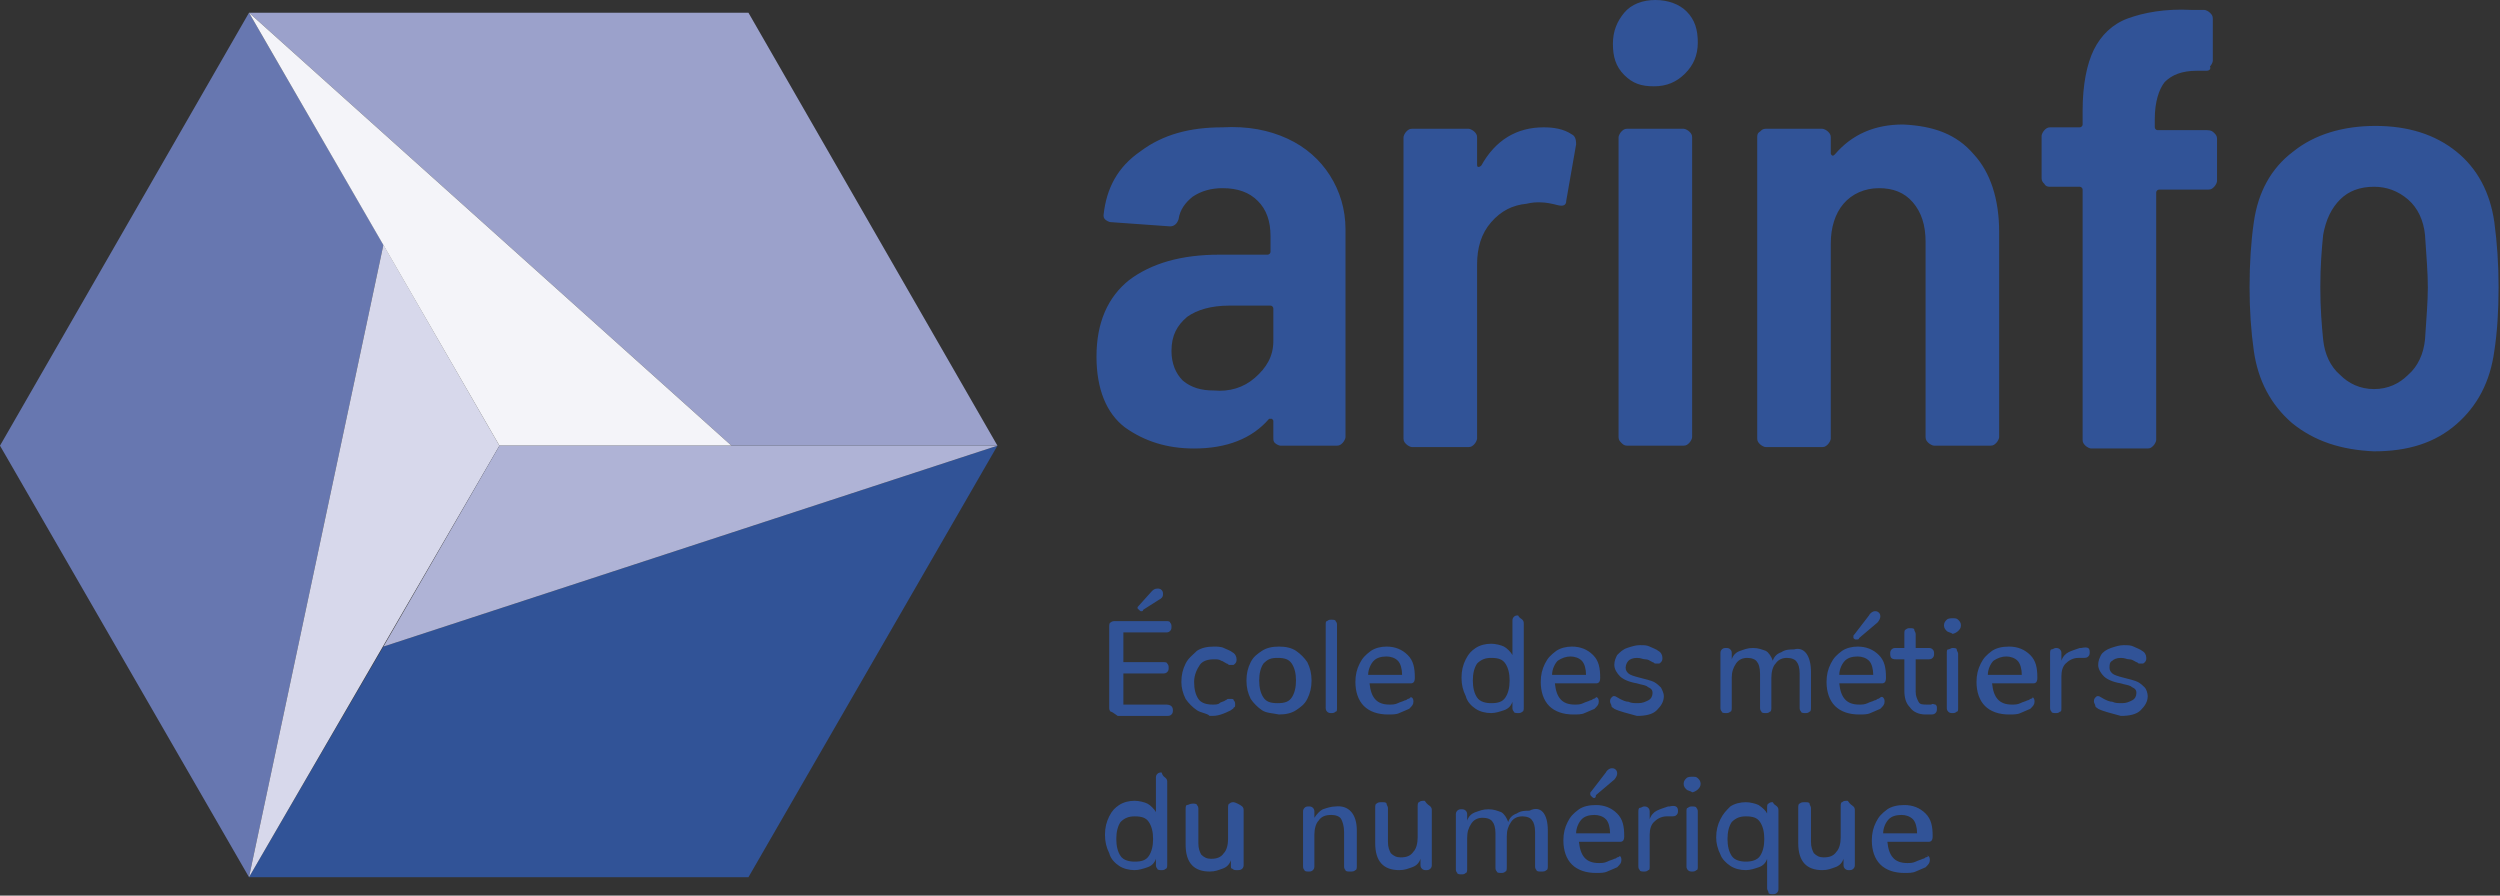<svg xmlns="http://www.w3.org/2000/svg" xmlns:xlink="http://www.w3.org/1999/xlink" id="Logos" x="0px" y="0px" viewBox="0 0 176.7 63.3" style="enable-background:new 0 0 176.7 63.3;" xml:space="preserve"><rect x="0" y="0" width="176.7" height="63.3" fill="#333333" stroke="none"/><style type="text/css">	.st0{fill:#9BA1CB;}	.st1{fill:#6777B0;}	.st2{fill:#315397;}	.st3{fill:#D7D8EB;}	.st4{fill:#F4F4F9;}	.st5{fill:#AFB3D6;}	.st6{fill:#FFFFFF;}</style><g>	<polygon class="st0" points="70.5,31.5 51.7,31.5 17.6,0.9 52.9,0.9  "></polygon>	<polygon class="st1" points="17.6,0.9 27.1,17.3 17.6,62 0,31.5  "></polygon>	<polygon class="st2" points="17.6,62 27.1,45.7 70.5,31.5 52.9,62  "></polygon>	<polygon class="st3" points="17.6,62 27.1,17.3 35.3,31.5  "></polygon>	<polygon class="st4" points="17.6,0.9 51.7,31.5 35.3,31.5  "></polygon>	<polygon class="st5" points="70.5,31.5 27.1,45.7 35.3,31.5  "></polygon></g><path class="st2" d="M78.5,50.3c-0.1-0.1-0.1-0.2-0.1-0.3v-5.7c0-0.1,0-0.3,0.1-0.3c0.1-0.1,0.2-0.1,0.4-0.1h3.5 c0.1,0,0.3,0,0.3,0.1c0.1,0.1,0.1,0.2,0.1,0.3c0,0.1,0,0.2-0.1,0.3c-0.1,0.1-0.2,0.1-0.3,0.1h-3v2.1h2.8c0.1,0,0.3,0,0.3,0.1 c0.1,0.1,0.1,0.2,0.1,0.3s0,0.2-0.1,0.3c-0.1,0.1-0.2,0.1-0.3,0.1h-2.8v2.2h3c0.3,0,0.5,0.1,0.5,0.4c0,0.1,0,0.2-0.1,0.3 c-0.1,0.1-0.2,0.1-0.3,0.1h-3.5C78.7,50.4,78.6,50.3,78.5,50.3z M80.7,43.2c-0.1,0-0.1,0-0.2-0.1S80.4,43,80.4,43 c0-0.1,0-0.1,0.1-0.2l0.9-1c0.1-0.1,0.2-0.2,0.4-0.2c0.1,0,0.2,0,0.3,0.1c0.1,0.1,0.1,0.2,0.1,0.3c0,0.2-0.1,0.3-0.3,0.4l-1.1,0.7 C80.8,43.2,80.7,43.2,80.7,43.2z M84.6,50.2c-0.3-0.2-0.6-0.5-0.8-0.8c-0.2-0.4-0.3-0.8-0.3-1.2c0-0.5,0.1-0.9,0.3-1.3 c0.2-0.4,0.5-0.6,0.8-0.9c0.3-0.2,0.7-0.3,1.2-0.3c0.2,0,0.5,0,0.7,0.1c0.2,0.1,0.5,0.2,0.6,0.3c0.2,0.1,0.3,0.3,0.3,0.5 c0,0.1,0,0.2-0.1,0.3c-0.1,0.1-0.1,0.1-0.2,0.1c-0.1,0-0.1,0-0.2,0s-0.1-0.1-0.2-0.1c-0.2-0.1-0.3-0.2-0.4-0.2 c-0.1-0.1-0.3-0.1-0.5-0.1c-0.4,0-0.8,0.1-1,0.4s-0.4,0.7-0.4,1.2c0,0.5,0.1,0.9,0.3,1.2c0.2,0.3,0.6,0.4,1,0.4c0.2,0,0.4,0,0.5-0.1 c0.1-0.1,0.3-0.1,0.4-0.2c0.1,0,0.1-0.1,0.2-0.1c0.1,0,0.1,0,0.2,0c0.1,0,0.2,0,0.2,0.1c0.1,0.1,0.1,0.2,0.1,0.3 c0,0.1,0,0.2-0.1,0.2c0,0.1-0.1,0.1-0.2,0.2c-0.2,0.1-0.4,0.2-0.7,0.3s-0.5,0.1-0.8,0.1C85.3,50.4,84.9,50.4,84.6,50.2z M89.2,50.2 c-0.3-0.2-0.6-0.5-0.8-0.8c-0.2-0.4-0.3-0.8-0.3-1.3c0-0.5,0.1-0.9,0.3-1.3c0.2-0.4,0.5-0.6,0.8-0.8s0.7-0.3,1.2-0.3 c0.5,0,0.9,0.1,1.2,0.3s0.6,0.5,0.8,0.8c0.2,0.4,0.3,0.8,0.3,1.3c0,0.5-0.1,0.9-0.3,1.3c-0.2,0.4-0.5,0.6-0.8,0.8 c-0.3,0.2-0.7,0.3-1.2,0.3C89.9,50.4,89.5,50.4,89.2,50.2z M91.3,49.3c0.2-0.3,0.3-0.7,0.3-1.2c0-0.5-0.1-0.9-0.3-1.2 c-0.2-0.3-0.5-0.4-1-0.4s-0.7,0.1-1,0.4c-0.2,0.3-0.3,0.7-0.3,1.2c0,0.5,0.1,0.9,0.3,1.2c0.2,0.3,0.5,0.4,1,0.4 C90.8,49.7,91.1,49.6,91.3,49.3z M93.8,50.3c-0.1-0.1-0.1-0.2-0.1-0.3v-5.8c0-0.2,0-0.3,0.1-0.3c0.1-0.1,0.2-0.1,0.3-0.1 s0.3,0,0.3,0.1c0.1,0.1,0.1,0.2,0.1,0.3V50c0,0.2,0,0.3-0.1,0.3c-0.1,0.1-0.2,0.1-0.3,0.1S93.9,50.4,93.8,50.3z M99.8,49.3 c0.1,0.1,0.1,0.2,0.1,0.3c0,0.2-0.1,0.3-0.3,0.5c-0.2,0.1-0.5,0.2-0.7,0.3s-0.5,0.1-0.8,0.1c-0.7,0-1.3-0.2-1.7-0.6s-0.6-1-0.6-1.7 c0-0.5,0.1-0.9,0.3-1.3c0.2-0.4,0.4-0.6,0.8-0.9c0.3-0.2,0.7-0.3,1.1-0.3c0.6,0,1.1,0.2,1.5,0.6s0.5,0.9,0.5,1.6 c0,0.3-0.1,0.4-0.3,0.4h-2.9c0.1,1,0.5,1.5,1.4,1.5c0.2,0,0.4,0,0.6-0.1c0.2-0.1,0.3-0.1,0.5-0.2c0,0,0.1,0,0.2-0.1 c0.1,0,0.2-0.1,0.2-0.1C99.7,49.2,99.7,49.3,99.8,49.3z M97.1,46.7c-0.2,0.2-0.4,0.6-0.4,1h2.4c0-0.4-0.1-0.8-0.3-1 c-0.2-0.2-0.5-0.3-0.8-0.3C97.6,46.4,97.3,46.5,97.1,46.7z M107.6,43.8c0.1,0.1,0.1,0.2,0.1,0.3V50c0,0.1,0,0.3-0.1,0.3 c-0.1,0.1-0.2,0.1-0.3,0.1s-0.3,0-0.3-0.1c-0.1-0.1-0.1-0.2-0.1-0.3v-0.4c-0.1,0.3-0.3,0.5-0.6,0.6c-0.3,0.1-0.6,0.2-0.9,0.2 c-0.4,0-0.8-0.1-1.1-0.3s-0.6-0.5-0.7-0.9c-0.2-0.4-0.3-0.8-0.3-1.3c0-0.5,0.1-0.9,0.3-1.3c0.2-0.4,0.4-0.6,0.7-0.8s0.7-0.3,1.1-0.3 c0.3,0,0.7,0.1,0.9,0.2s0.5,0.4,0.6,0.6v-2.4c0-0.1,0-0.2,0.1-0.3c0.1-0.1,0.2-0.1,0.3-0.1C107.4,43.7,107.5,43.7,107.6,43.8z  M106.4,49.3c0.2-0.3,0.3-0.7,0.3-1.2s-0.1-0.9-0.3-1.2s-0.5-0.4-1-0.4c-0.4,0-0.7,0.1-1,0.4c-0.2,0.3-0.3,0.7-0.3,1.2 c0,0.5,0.1,0.9,0.3,1.2c0.2,0.3,0.6,0.4,1,0.4C105.9,49.7,106.2,49.6,106.4,49.3z M112.9,49.3c0.1,0.1,0.1,0.2,0.1,0.3 c0,0.2-0.1,0.3-0.3,0.5c-0.2,0.1-0.5,0.2-0.7,0.3s-0.5,0.1-0.8,0.1c-0.7,0-1.3-0.2-1.7-0.6s-0.6-1-0.6-1.7c0-0.5,0.1-0.9,0.3-1.3 c0.2-0.4,0.4-0.6,0.8-0.9c0.3-0.2,0.7-0.3,1.1-0.3c0.6,0,1.1,0.2,1.5,0.6s0.5,0.9,0.5,1.6c0,0.3-0.1,0.4-0.3,0.4h-2.9 c0.1,1,0.5,1.5,1.4,1.5c0.2,0,0.4,0,0.6-0.1c0.2-0.1,0.3-0.1,0.5-0.2c0,0,0.1,0,0.2-0.1c0.1,0,0.2-0.1,0.2-0.1 C112.8,49.2,112.8,49.3,112.9,49.3z M110.1,46.7c-0.2,0.2-0.4,0.6-0.4,1h2.4c0-0.4-0.1-0.8-0.3-1c-0.2-0.2-0.5-0.3-0.8-0.3 C110.7,46.4,110.4,46.5,110.1,46.7z M114.1,50.1c-0.1-0.1-0.2-0.1-0.2-0.2c0-0.1-0.1-0.2-0.1-0.3c0-0.1,0-0.2,0.1-0.3 s0.1-0.1,0.2-0.1c0.1,0,0.2,0.1,0.4,0.2c0.2,0.1,0.4,0.2,0.6,0.2c0.2,0.1,0.4,0.1,0.7,0.1c0.3,0,0.5-0.1,0.7-0.2 c0.2-0.1,0.3-0.3,0.3-0.5c0-0.1,0-0.2-0.1-0.3c-0.1-0.1-0.2-0.1-0.3-0.2c-0.2-0.1-0.4-0.1-0.7-0.2c-0.6-0.1-1-0.3-1.2-0.5 s-0.4-0.5-0.4-0.8c0-0.3,0.1-0.5,0.2-0.7c0.2-0.2,0.4-0.4,0.7-0.5c0.3-0.1,0.6-0.2,0.9-0.2c0.3,0,0.5,0,0.7,0.1s0.5,0.2,0.6,0.3 c0.2,0.1,0.3,0.3,0.3,0.5c0,0.1,0,0.2-0.1,0.3c-0.1,0.1-0.1,0.1-0.2,0.1c-0.1,0-0.1,0-0.2,0s-0.1-0.1-0.2-0.1 c-0.2-0.1-0.3-0.2-0.5-0.2s-0.3-0.1-0.6-0.1c-0.3,0-0.5,0.1-0.6,0.2s-0.2,0.3-0.2,0.5c0,0.2,0.1,0.3,0.2,0.4s0.4,0.2,0.8,0.3 c0.4,0.1,0.8,0.2,1,0.3c0.2,0.1,0.4,0.3,0.5,0.4c0.1,0.2,0.2,0.4,0.2,0.6c0,0.4-0.2,0.7-0.5,1s-0.8,0.4-1.4,0.4 C115,50.4,114.5,50.3,114.1,50.1z M128,47.5V50c0,0.1,0,0.3-0.1,0.3c-0.1,0.1-0.2,0.1-0.3,0.1c-0.1,0-0.3,0-0.3-0.1 c-0.1-0.1-0.1-0.2-0.1-0.3v-2.4c0-0.4-0.1-0.7-0.2-0.8c-0.1-0.2-0.4-0.3-0.7-0.3c-0.3,0-0.6,0.1-0.8,0.4c-0.2,0.2-0.3,0.6-0.3,1V50 c0,0.1,0,0.3-0.1,0.3c-0.1,0.1-0.2,0.1-0.3,0.1c-0.1,0-0.3,0-0.3-0.1c-0.1-0.1-0.1-0.2-0.1-0.3v-2.4c0-0.4-0.1-0.7-0.2-0.8 c-0.1-0.2-0.4-0.3-0.7-0.3c-0.3,0-0.6,0.1-0.8,0.4s-0.3,0.6-0.3,1V50c0,0.1,0,0.3-0.1,0.3c-0.1,0.1-0.2,0.1-0.3,0.1s-0.3,0-0.3-0.1 c-0.1-0.1-0.1-0.2-0.1-0.3v-3.8c0-0.1,0-0.2,0.1-0.3s0.2-0.1,0.3-0.1c0.1,0,0.2,0,0.3,0.1c0.1,0.1,0.1,0.2,0.1,0.3v0.4 c0.1-0.3,0.3-0.5,0.6-0.6s0.5-0.2,0.9-0.2c0.4,0,0.6,0.1,0.9,0.2c0.2,0.1,0.4,0.4,0.5,0.7c0.1-0.3,0.3-0.5,0.6-0.6 c0.3-0.2,0.6-0.2,0.9-0.2C127.5,45.7,128,46.3,128,47.5z M133.1,49.3c0.1,0.1,0.1,0.2,0.1,0.3c0,0.2-0.1,0.3-0.3,0.5 c-0.2,0.1-0.5,0.2-0.7,0.3s-0.5,0.1-0.8,0.1c-0.7,0-1.3-0.2-1.7-0.6s-0.6-1-0.6-1.7c0-0.5,0.1-0.9,0.3-1.3c0.2-0.4,0.4-0.6,0.8-0.9 c0.3-0.2,0.7-0.3,1.1-0.3c0.6,0,1.1,0.2,1.5,0.6s0.5,0.9,0.5,1.6c0,0.3-0.1,0.4-0.3,0.4H130c0.1,1,0.5,1.5,1.4,1.5 c0.2,0,0.4,0,0.6-0.1c0.2-0.1,0.3-0.1,0.5-0.2c0,0,0.1,0,0.2-0.1c0.1,0,0.2-0.1,0.2-0.1C133,49.2,133.1,49.3,133.1,49.3z  M130.4,46.7c-0.2,0.2-0.4,0.6-0.4,1h2.4c0-0.4-0.1-0.8-0.3-1c-0.2-0.2-0.5-0.3-0.8-0.3C130.9,46.4,130.6,46.5,130.4,46.7z  M131.2,45.2c-0.1,0-0.1,0-0.2-0.1C131,45.1,131,45,131,45c0-0.1,0-0.1,0.1-0.2l1-1.3c0.1-0.2,0.3-0.3,0.4-0.3c0.1,0,0.2,0,0.3,0.1 s0.1,0.2,0.1,0.3c0,0.1-0.1,0.3-0.2,0.4l-1.3,1.1C131.4,45.2,131.3,45.2,131.2,45.2z M136.8,49.8c0.1,0.1,0.1,0.1,0.1,0.3 c0,0.1,0,0.2-0.1,0.3s-0.2,0.1-0.4,0.1l-0.3,0c-0.5,0-0.9-0.2-1.1-0.5c-0.3-0.3-0.4-0.7-0.4-1.2v-2.2H134c-0.3,0-0.4-0.1-0.4-0.4 c0-0.1,0-0.2,0.1-0.3c0.1-0.1,0.2-0.1,0.3-0.1h0.6v-1c0-0.1,0-0.3,0.1-0.3c0.1-0.1,0.2-0.1,0.3-0.1c0.1,0,0.3,0,0.3,0.1 s0.1,0.2,0.1,0.3v1h0.9c0.1,0,0.2,0,0.3,0.1c0.1,0.1,0.1,0.2,0.1,0.3c0,0.1,0,0.2-0.1,0.3c-0.1,0.1-0.2,0.1-0.3,0.1h-0.9v2.3 c0,0.3,0.1,0.5,0.2,0.7s0.3,0.2,0.6,0.2l0.3,0C136.6,49.7,136.7,49.8,136.8,49.8z M137.6,44.6c-0.1-0.1-0.2-0.2-0.2-0.4 s0.1-0.3,0.2-0.4s0.3-0.1,0.4-0.1c0.2,0,0.3,0,0.4,0.1c0.1,0.1,0.2,0.2,0.2,0.4s-0.1,0.3-0.2,0.4c-0.1,0.1-0.3,0.2-0.4,0.2 C137.9,44.7,137.7,44.7,137.6,44.6z M137.7,50.3c-0.1-0.1-0.1-0.2-0.1-0.3v-3.8c0-0.2,0-0.3,0.1-0.3s0.2-0.1,0.3-0.1s0.3,0,0.3,0.1 s0.1,0.2,0.1,0.3V50c0,0.2,0,0.3-0.1,0.3c-0.1,0.1-0.2,0.1-0.3,0.1S137.8,50.4,137.7,50.3z M143.7,49.3c0.1,0.1,0.1,0.2,0.1,0.3 c0,0.2-0.1,0.3-0.3,0.5c-0.2,0.1-0.5,0.2-0.7,0.3s-0.5,0.1-0.8,0.1c-0.7,0-1.3-0.2-1.7-0.6c-0.4-0.4-0.6-1-0.6-1.7 c0-0.5,0.1-0.9,0.3-1.3c0.2-0.4,0.4-0.6,0.8-0.9c0.3-0.2,0.7-0.3,1.2-0.3c0.6,0,1.1,0.2,1.5,0.6s0.5,0.9,0.5,1.6 c0,0.3-0.1,0.4-0.3,0.4h-2.9c0.1,1,0.5,1.5,1.4,1.5c0.2,0,0.4,0,0.6-0.1c0.2-0.1,0.3-0.1,0.5-0.2c0,0,0.1,0,0.2-0.1 c0.1,0,0.2-0.1,0.2-0.1C143.6,49.2,143.6,49.3,143.7,49.3z M140.9,46.7c-0.2,0.2-0.4,0.6-0.4,1h2.4c0-0.4-0.1-0.8-0.3-1 s-0.5-0.3-0.8-0.3C141.5,46.4,141.2,46.5,140.9,46.7z M147.7,46.1c0,0.1,0,0.2-0.1,0.3c-0.1,0.1-0.2,0.1-0.4,0.1l-0.3,0 c-0.4,0-0.7,0.2-0.9,0.4c-0.2,0.2-0.3,0.5-0.3,0.9V50c0,0.2,0,0.3-0.1,0.3c-0.1,0.1-0.2,0.1-0.3,0.1s-0.3,0-0.3-0.1 c-0.1-0.1-0.1-0.2-0.1-0.3v-3.8c0-0.1,0-0.3,0.1-0.3s0.2-0.1,0.3-0.1c0.1,0,0.2,0,0.3,0.1s0.1,0.2,0.1,0.3v0.5 c0.1-0.3,0.3-0.5,0.5-0.6c0.2-0.1,0.5-0.2,0.8-0.3l0.1,0C147.6,45.7,147.7,45.8,147.7,46.1z M148.3,50.1c-0.1-0.1-0.2-0.1-0.2-0.2 c0-0.1-0.1-0.2-0.1-0.3c0-0.1,0-0.2,0.1-0.3s0.1-0.1,0.2-0.1c0.1,0,0.2,0.1,0.4,0.2c0.2,0.1,0.4,0.2,0.6,0.2 c0.2,0.1,0.4,0.1,0.7,0.1c0.3,0,0.5-0.1,0.7-0.2c0.2-0.1,0.3-0.3,0.3-0.5c0-0.1,0-0.2-0.1-0.3c-0.1-0.1-0.2-0.1-0.3-0.2 c-0.2-0.1-0.4-0.1-0.7-0.2c-0.6-0.1-1-0.3-1.2-0.5c-0.2-0.2-0.4-0.5-0.4-0.8c0-0.3,0.1-0.5,0.2-0.7s0.4-0.4,0.7-0.5 c0.3-0.1,0.6-0.2,0.9-0.2c0.3,0,0.5,0,0.7,0.1c0.2,0.1,0.5,0.2,0.6,0.3c0.2,0.1,0.3,0.3,0.3,0.5c0,0.1,0,0.2-0.1,0.3 c-0.1,0.1-0.1,0.1-0.2,0.1c-0.1,0-0.1,0-0.2,0s-0.1-0.1-0.2-0.1c-0.2-0.1-0.3-0.2-0.5-0.2s-0.3-0.1-0.6-0.1c-0.3,0-0.5,0.1-0.6,0.2 c-0.2,0.1-0.2,0.3-0.2,0.5c0,0.2,0.1,0.3,0.2,0.4s0.4,0.2,0.8,0.3c0.4,0.1,0.8,0.2,1,0.3s0.4,0.3,0.5,0.4s0.2,0.4,0.2,0.6 c0,0.4-0.2,0.7-0.5,1s-0.8,0.4-1.4,0.4C149.2,50.4,148.7,50.3,148.3,50.1z M82.4,55c0.1,0.1,0.1,0.2,0.1,0.3v5.8 c0,0.1,0,0.3-0.1,0.3c-0.1,0.1-0.2,0.1-0.3,0.1s-0.3,0-0.3-0.1c-0.1-0.1-0.1-0.2-0.1-0.3v-0.4c-0.1,0.3-0.3,0.5-0.6,0.6 c-0.3,0.1-0.6,0.2-0.9,0.2c-0.4,0-0.8-0.1-1.1-0.3s-0.6-0.5-0.7-0.9c-0.2-0.4-0.3-0.8-0.3-1.3c0-0.5,0.1-0.9,0.3-1.3 c0.2-0.4,0.4-0.6,0.7-0.8s0.7-0.3,1.1-0.3c0.3,0,0.7,0.1,0.9,0.2s0.5,0.4,0.6,0.6v-2.4c0-0.1,0-0.2,0.1-0.3c0.1-0.1,0.2-0.1,0.3-0.1 C82.2,54.9,82.3,54.9,82.4,55z M81.2,60.5c0.2-0.3,0.3-0.7,0.3-1.2s-0.1-0.9-0.3-1.2s-0.5-0.4-1-0.4c-0.4,0-0.7,0.1-1,0.4 c-0.2,0.3-0.3,0.7-0.3,1.2c0,0.5,0.1,0.9,0.3,1.2c0.2,0.3,0.6,0.4,1,0.4C80.7,60.9,81,60.8,81.2,60.5z M87.8,57 c0.1,0.1,0.1,0.2,0.1,0.3v3.8c0,0.1,0,0.2-0.1,0.3c-0.1,0.1-0.2,0.1-0.4,0.1c-0.1,0-0.2,0-0.3-0.1C87,61.4,87,61.3,87,61.2v-0.4 c-0.1,0.3-0.3,0.5-0.6,0.6s-0.5,0.2-0.9,0.2c-1.1,0-1.7-0.6-1.7-1.9v-2.5c0-0.1,0-0.3,0.1-0.3s0.2-0.1,0.4-0.1c0.1,0,0.3,0,0.3,0.1 c0.1,0.1,0.1,0.2,0.1,0.3v2.4c0,0.4,0.1,0.6,0.2,0.8c0.2,0.2,0.4,0.3,0.7,0.3c0.4,0,0.7-0.1,0.9-0.4c0.2-0.2,0.3-0.6,0.3-1v-2.2 c0-0.1,0-0.3,0.1-0.3c0.1-0.1,0.2-0.1,0.3-0.1S87.7,56.9,87.8,57z M95.9,58.7v2.5c0,0.1,0,0.3-0.1,0.3c-0.1,0.1-0.2,0.1-0.4,0.1 c-0.1,0-0.3,0-0.3-0.1c-0.1-0.1-0.1-0.2-0.1-0.3v-2.4c0-0.4-0.1-0.7-0.2-0.9s-0.4-0.3-0.7-0.3c-0.4,0-0.7,0.1-0.9,0.4 c-0.2,0.2-0.3,0.6-0.3,1v2.2c0,0.1,0,0.2-0.1,0.3c-0.1,0.1-0.2,0.1-0.3,0.1c-0.1,0-0.3,0-0.3-0.1c-0.1-0.1-0.1-0.2-0.1-0.3v-3.8 c0-0.1,0-0.2,0.1-0.3c0.1-0.1,0.2-0.1,0.3-0.1s0.2,0,0.3,0.1s0.1,0.2,0.1,0.3v0.4c0.2-0.3,0.4-0.5,0.6-0.6c0.3-0.1,0.6-0.2,0.9-0.2 C95.3,56.9,95.9,57.5,95.9,58.7z M101.1,57c0.1,0.1,0.1,0.2,0.1,0.3v3.8c0,0.1,0,0.2-0.1,0.3c-0.1,0.1-0.2,0.1-0.3,0.1 c-0.1,0-0.2,0-0.3-0.1c-0.1-0.1-0.1-0.2-0.1-0.3v-0.4c-0.1,0.3-0.3,0.5-0.6,0.6c-0.3,0.1-0.5,0.2-0.9,0.2c-1.1,0-1.7-0.6-1.7-1.9 v-2.5c0-0.1,0-0.3,0.1-0.3c0.1-0.1,0.2-0.1,0.4-0.1c0.1,0,0.3,0,0.3,0.1s0.1,0.2,0.1,0.3v2.4c0,0.4,0.1,0.6,0.2,0.8 c0.2,0.2,0.4,0.3,0.7,0.3c0.4,0,0.7-0.1,0.9-0.4c0.2-0.2,0.3-0.6,0.3-1v-2.2c0-0.1,0-0.3,0.1-0.3c0.1-0.1,0.2-0.1,0.4-0.1 C100.9,56.9,101,56.9,101.1,57z M109.4,58.7v2.5c0,0.1,0,0.3-0.1,0.3c-0.1,0.1-0.2,0.1-0.4,0.1c-0.1,0-0.3,0-0.3-0.1 c-0.1-0.1-0.1-0.2-0.1-0.3v-2.4c0-0.4-0.1-0.7-0.2-0.8c-0.1-0.2-0.4-0.3-0.7-0.3c-0.3,0-0.6,0.1-0.8,0.4s-0.3,0.6-0.3,1v2.2 c0,0.1,0,0.3-0.1,0.3c-0.1,0.1-0.2,0.1-0.3,0.1c-0.1,0-0.3,0-0.3-0.1c-0.1-0.1-0.1-0.2-0.1-0.3v-2.4c0-0.4-0.1-0.7-0.2-0.8 c-0.1-0.2-0.4-0.3-0.7-0.3c-0.3,0-0.6,0.1-0.8,0.4s-0.3,0.6-0.3,1v2.2c0,0.1,0,0.3-0.1,0.3c-0.1,0.1-0.2,0.1-0.3,0.1s-0.3,0-0.3-0.1 c-0.1-0.1-0.1-0.2-0.1-0.3v-3.8c0-0.1,0-0.2,0.1-0.3c0.1-0.1,0.2-0.1,0.3-0.1s0.2,0,0.3,0.1s0.1,0.2,0.1,0.3v0.4 c0.1-0.3,0.3-0.5,0.6-0.6s0.5-0.2,0.9-0.2c0.4,0,0.6,0.1,0.9,0.2c0.2,0.1,0.4,0.4,0.5,0.7c0.1-0.3,0.3-0.5,0.6-0.6 c0.3-0.2,0.6-0.2,0.9-0.2C108.9,56.9,109.4,57.5,109.4,58.7z M114.5,60.5c0.1,0.1,0.1,0.2,0.1,0.3c0,0.2-0.1,0.3-0.3,0.5 c-0.2,0.1-0.5,0.2-0.7,0.3s-0.5,0.1-0.8,0.1c-0.7,0-1.3-0.2-1.7-0.6c-0.4-0.4-0.6-1-0.6-1.7c0-0.5,0.1-0.9,0.3-1.3 c0.2-0.4,0.4-0.6,0.8-0.9c0.3-0.2,0.7-0.3,1.2-0.3c0.6,0,1.1,0.2,1.5,0.6s0.5,0.9,0.5,1.6c0,0.3-0.1,0.4-0.3,0.4h-2.9 c0.1,1,0.5,1.5,1.4,1.5c0.2,0,0.4,0,0.6-0.1c0.2-0.1,0.3-0.1,0.5-0.2c0,0,0.1,0,0.2-0.1c0.1,0,0.2-0.1,0.2-0.1 C114.4,60.4,114.5,60.5,114.5,60.5z M111.8,57.9c-0.2,0.2-0.4,0.6-0.4,1h2.4c0-0.4-0.1-0.8-0.3-1s-0.5-0.3-0.8-0.3 C112.3,57.6,112,57.7,111.8,57.9z M112.7,56.4c-0.1,0-0.1,0-0.2-0.1c-0.1-0.1-0.1-0.1-0.1-0.2c0-0.1,0-0.1,0.1-0.2l1-1.3 c0.1-0.2,0.3-0.3,0.4-0.3c0.1,0,0.2,0,0.3,0.1s0.1,0.2,0.1,0.3c0,0.1-0.1,0.3-0.2,0.4l-1.3,1.1C112.8,56.4,112.7,56.4,112.7,56.4z  M118.6,57.3c0,0.1,0,0.2-0.1,0.3c-0.1,0.1-0.2,0.1-0.4,0.1l-0.3,0c-0.4,0-0.7,0.2-0.9,0.4c-0.2,0.2-0.3,0.5-0.3,0.9v2.2 c0,0.2,0,0.3-0.1,0.3c-0.1,0.1-0.2,0.1-0.3,0.1s-0.3,0-0.3-0.1c-0.1-0.1-0.1-0.2-0.1-0.3v-3.8c0-0.1,0-0.3,0.1-0.3s0.2-0.1,0.3-0.1 c0.1,0,0.2,0,0.3,0.1s0.1,0.2,0.1,0.3v0.5c0.1-0.3,0.3-0.5,0.5-0.6c0.2-0.1,0.5-0.2,0.8-0.3l0.1,0C118.4,56.9,118.6,57,118.6,57.3z  M119.2,55.8c-0.1-0.1-0.2-0.2-0.2-0.4s0.1-0.3,0.2-0.4c0.1-0.1,0.3-0.1,0.4-0.1c0.2,0,0.3,0,0.4,0.1c0.1,0.1,0.2,0.2,0.2,0.4 s-0.1,0.3-0.2,0.4c-0.1,0.1-0.3,0.2-0.4,0.2C119.5,55.9,119.3,55.9,119.2,55.8z M119.3,61.5c-0.1-0.1-0.1-0.2-0.1-0.3v-3.8 c0-0.2,0-0.3,0.1-0.3c0.1-0.1,0.2-0.1,0.3-0.1s0.3,0,0.3,0.1c0.1,0.1,0.1,0.2,0.1,0.3v3.8c0,0.2,0,0.3-0.1,0.3 c-0.1,0.1-0.2,0.1-0.3,0.1S119.4,61.6,119.3,61.5z M125.6,57c0.1,0.1,0.1,0.2,0.1,0.3v5.5c0,0.1,0,0.2-0.1,0.3s-0.2,0.1-0.3,0.1 s-0.3,0-0.3-0.1s-0.1-0.2-0.1-0.3v-2.1c-0.1,0.3-0.3,0.5-0.6,0.6c-0.3,0.1-0.6,0.2-0.9,0.2c-0.4,0-0.8-0.1-1.1-0.3 c-0.3-0.2-0.6-0.5-0.7-0.8c-0.2-0.4-0.3-0.8-0.3-1.2c0-0.5,0.1-0.9,0.3-1.3c0.2-0.4,0.4-0.6,0.7-0.9c0.3-0.2,0.7-0.3,1.1-0.3 c0.3,0,0.7,0.1,0.9,0.2c0.3,0.2,0.5,0.4,0.6,0.6v-0.4c0-0.1,0-0.3,0.1-0.3c0.1-0.1,0.2-0.1,0.3-0.1C125.4,56.9,125.5,56.9,125.6,57z  M124.4,60.5c0.2-0.3,0.3-0.7,0.3-1.2s-0.1-0.9-0.3-1.2c-0.2-0.3-0.5-0.4-1-0.4c-0.4,0-0.7,0.1-1,0.4c-0.2,0.3-0.3,0.7-0.3,1.2 c0,0.5,0.1,0.9,0.3,1.2c0.2,0.3,0.6,0.4,1,0.4S124.2,60.8,124.4,60.5z M131,57c0.1,0.1,0.1,0.2,0.1,0.3v3.8c0,0.1,0,0.2-0.1,0.3 c-0.1,0.1-0.2,0.1-0.3,0.1c-0.1,0-0.2,0-0.3-0.1c-0.1-0.1-0.1-0.2-0.1-0.3v-0.4c-0.1,0.3-0.3,0.5-0.6,0.6c-0.3,0.1-0.5,0.2-0.9,0.2 c-1.1,0-1.7-0.6-1.7-1.9v-2.5c0-0.1,0-0.3,0.1-0.3c0.1-0.1,0.2-0.1,0.4-0.1c0.1,0,0.3,0,0.3,0.1s0.1,0.2,0.1,0.3v2.4 c0,0.4,0.1,0.6,0.2,0.8c0.2,0.2,0.4,0.3,0.7,0.3c0.4,0,0.7-0.1,0.9-0.4c0.2-0.2,0.3-0.6,0.3-1v-2.2c0-0.1,0-0.3,0.1-0.3 c0.1-0.1,0.2-0.1,0.4-0.1C130.8,56.9,130.9,56.9,131,57z M136.3,60.5c0.1,0.1,0.1,0.2,0.1,0.3c0,0.2-0.1,0.3-0.3,0.5 c-0.2,0.1-0.5,0.2-0.7,0.3s-0.5,0.1-0.8,0.1c-0.7,0-1.3-0.2-1.7-0.6c-0.4-0.4-0.6-1-0.6-1.7c0-0.5,0.1-0.9,0.3-1.3 c0.2-0.4,0.4-0.6,0.8-0.9c0.3-0.2,0.7-0.3,1.2-0.3c0.6,0,1.1,0.2,1.5,0.6s0.5,0.9,0.5,1.6c0,0.3-0.1,0.4-0.3,0.4h-2.9 c0.1,1,0.5,1.5,1.4,1.5c0.2,0,0.4,0,0.6-0.1c0.2-0.1,0.3-0.1,0.5-0.2c0,0,0.1,0,0.2-0.1c0.1,0,0.2-0.1,0.2-0.1 C136.1,60.4,136.2,60.5,136.3,60.5z M133.5,57.9c-0.2,0.2-0.4,0.6-0.4,1h2.4c0-0.4-0.1-0.8-0.3-1s-0.5-0.3-0.8-0.3 C134,57.6,133.7,57.7,133.5,57.9z M91,9.8c1.3,0.6,2.3,1.5,3,2.6s1.1,2.4,1.1,3.8v14.7c0,0.1-0.1,0.3-0.2,0.4 c-0.1,0.1-0.2,0.2-0.4,0.2h-4c-0.1,0-0.3-0.1-0.4-0.2C90,31.2,90,31.1,90,30.9v-1.1c0-0.1,0-0.1-0.1-0.2c-0.1,0-0.1,0-0.2,0 c-1.2,1.4-3,2.1-5.3,2.1c-1.9,0-3.5-0.5-4.9-1.5c-1.3-1-2-2.7-2-5c0-2.4,0.8-4.2,2.3-5.4c1.6-1.2,3.7-1.8,6.4-1.8h3.4 c0.1,0,0.2-0.1,0.2-0.2v-1.1c0-1.1-0.3-1.9-0.9-2.5c-0.6-0.6-1.4-0.9-2.5-0.9c-0.8,0-1.5,0.2-2.1,0.6c-0.5,0.4-0.9,0.9-1,1.6 c-0.1,0.3-0.3,0.5-0.6,0.5l-4.2-0.3c-0.1,0-0.3-0.1-0.4-0.2c-0.1-0.1-0.1-0.2-0.1-0.3c0.2-1.9,1-3.4,2.6-4.5 c1.6-1.2,3.5-1.7,5.8-1.7C88.2,8.9,89.7,9.2,91,9.8z M88.7,26.7c0.8-0.7,1.3-1.5,1.3-2.6v-2.3c0-0.1-0.1-0.2-0.2-0.2h-2.9 c-1.3,0-2.3,0.3-3,0.8c-0.7,0.6-1.1,1.3-1.1,2.4c0,0.9,0.3,1.6,0.8,2.1c0.6,0.5,1.3,0.7,2.2,0.7C86.9,27.7,87.9,27.4,88.7,26.7z  M111.1,9.5c0.2,0.1,0.3,0.3,0.3,0.7l-0.7,4c0,0.3-0.2,0.4-0.6,0.3c-0.4-0.1-0.8-0.2-1.3-0.2c-0.2,0-0.5,0-0.9,0.1 c-1,0.1-1.8,0.5-2.5,1.3c-0.7,0.8-1,1.8-1,3v12.3c0,0.1-0.1,0.3-0.2,0.4c-0.1,0.1-0.2,0.2-0.4,0.2h-4c-0.1,0-0.3-0.1-0.4-0.2 c-0.1-0.1-0.2-0.2-0.2-0.4V9.7c0-0.1,0.1-0.3,0.2-0.4c0.1-0.1,0.2-0.2,0.4-0.2h4c0.1,0,0.3,0.1,0.4,0.2c0.1,0.1,0.2,0.2,0.2,0.4v1.9 c0,0.1,0,0.2,0.1,0.2c0,0,0.1,0,0.2-0.1c1-1.8,2.5-2.7,4.4-2.7C109.8,9,110.5,9.1,111.1,9.5z M114.8,5.3c-0.6-0.6-0.8-1.3-0.8-2.2 s0.3-1.6,0.8-2.2S116.1,0,117,0c0.9,0,1.7,0.3,2.2,0.8c0.6,0.6,0.8,1.3,0.8,2.2c0,0.9-0.3,1.6-0.9,2.2c-0.6,0.6-1.3,0.9-2.2,0.9 S115.4,5.9,114.8,5.3z M114.6,31.3c-0.1-0.1-0.2-0.2-0.2-0.4V9.7c0-0.1,0.1-0.3,0.2-0.4c0.1-0.1,0.2-0.2,0.4-0.2h4 c0.1,0,0.3,0.1,0.4,0.2c0.1,0.1,0.2,0.2,0.2,0.4v21.2c0,0.1-0.1,0.3-0.2,0.4c-0.1,0.1-0.2,0.2-0.4,0.2h-4 C114.8,31.5,114.7,31.4,114.6,31.3z M139.5,10.9c1.2,1.3,1.8,3.2,1.8,5.5v14.5c0,0.1-0.1,0.3-0.2,0.4c-0.1,0.1-0.2,0.2-0.4,0.2h-4 c-0.1,0-0.3-0.1-0.4-0.2c-0.1-0.1-0.2-0.2-0.2-0.4V17.1c0-1.2-0.3-2.1-0.9-2.8c-0.6-0.7-1.4-1-2.4-1c-1,0-1.9,0.4-2.5,1.1 c-0.6,0.7-0.9,1.7-0.9,2.8v13.8c0,0.1-0.1,0.3-0.2,0.4c-0.1,0.1-0.2,0.2-0.4,0.2h-4c-0.1,0-0.3-0.1-0.4-0.2 c-0.1-0.1-0.2-0.2-0.2-0.4V9.7c0-0.1,0-0.3,0.2-0.4c0.1-0.1,0.2-0.2,0.4-0.2h4c0.1,0,0.3,0.1,0.4,0.2c0.1,0.1,0.2,0.2,0.2,0.4v1.1 c0,0.1,0,0.1,0.1,0.2c0.1,0,0.1,0,0.2-0.1c1.2-1.4,2.8-2.1,4.8-2.1C136.7,8.9,138.3,9.5,139.5,10.9z M156.5,9.4 c0.1,0.1,0.2,0.2,0.2,0.4v3c0,0.1-0.1,0.3-0.2,0.4c-0.1,0.1-0.2,0.2-0.4,0.2h-3.5c-0.1,0-0.2,0.1-0.2,0.2v17.5 c0,0.1-0.1,0.3-0.2,0.4c-0.1,0.1-0.2,0.2-0.4,0.2h-4c-0.1,0-0.3-0.1-0.4-0.2c-0.1-0.1-0.2-0.2-0.2-0.4V13.4c0-0.1-0.1-0.2-0.2-0.2 h-2.1c-0.1,0-0.3,0-0.4-0.2c-0.1-0.1-0.2-0.2-0.2-0.4v-3c0-0.1,0.1-0.3,0.2-0.4c0.1-0.1,0.2-0.2,0.4-0.2h2.1c0.1,0,0.2-0.1,0.2-0.2 v-1c0-1.8,0.3-3.3,0.8-4.3s1.3-1.8,2.4-2.2c1.1-0.4,2.6-0.7,4.5-0.6h0.9c0.1,0,0.3,0.1,0.4,0.2c0.1,0.1,0.2,0.2,0.2,0.4v3 c0,0.1-0.1,0.3-0.2,0.4C156.3,4.9,156.1,5,156,5h-0.7c-1.1,0-1.8,0.3-2.3,0.8c-0.4,0.5-0.7,1.4-0.7,2.6V9c0,0.1,0.1,0.2,0.2,0.2h3.5 C156.3,9.2,156.4,9.3,156.5,9.4z M162,29.9c-1.5-1.3-2.4-3-2.7-5.1c-0.2-1.4-0.3-2.9-0.3-4.5c0-1.7,0.1-3.2,0.3-4.6 c0.3-2.1,1.2-3.8,2.8-5c1.5-1.2,3.5-1.8,5.8-1.8c2.3,0,4.2,0.6,5.7,1.8c1.5,1.2,2.4,2.9,2.7,5c0.2,1.5,0.3,3,0.3,4.6 c0,1.7-0.1,3.2-0.3,4.5c-0.3,2.2-1.2,3.9-2.7,5.2c-1.5,1.3-3.4,1.9-5.8,1.9C165.5,31.8,163.6,31.2,162,29.9z M170.2,26.5 c0.7-0.6,1.1-1.5,1.2-2.5c0.1-1.5,0.2-2.7,0.2-3.7c0-1-0.1-2.2-0.2-3.7c-0.1-1-0.5-1.9-1.2-2.5c-0.7-0.6-1.5-0.9-2.4-0.9 c-1,0-1.8,0.3-2.4,0.9c-0.6,0.6-1,1.4-1.2,2.5c-0.1,1-0.2,2.2-0.2,3.7c0,1.5,0.1,2.7,0.2,3.7c0.1,1,0.5,1.9,1.2,2.5 c0.6,0.6,1.4,1,2.4,1C168.8,27.5,169.6,27.1,170.2,26.5z"></path></svg>